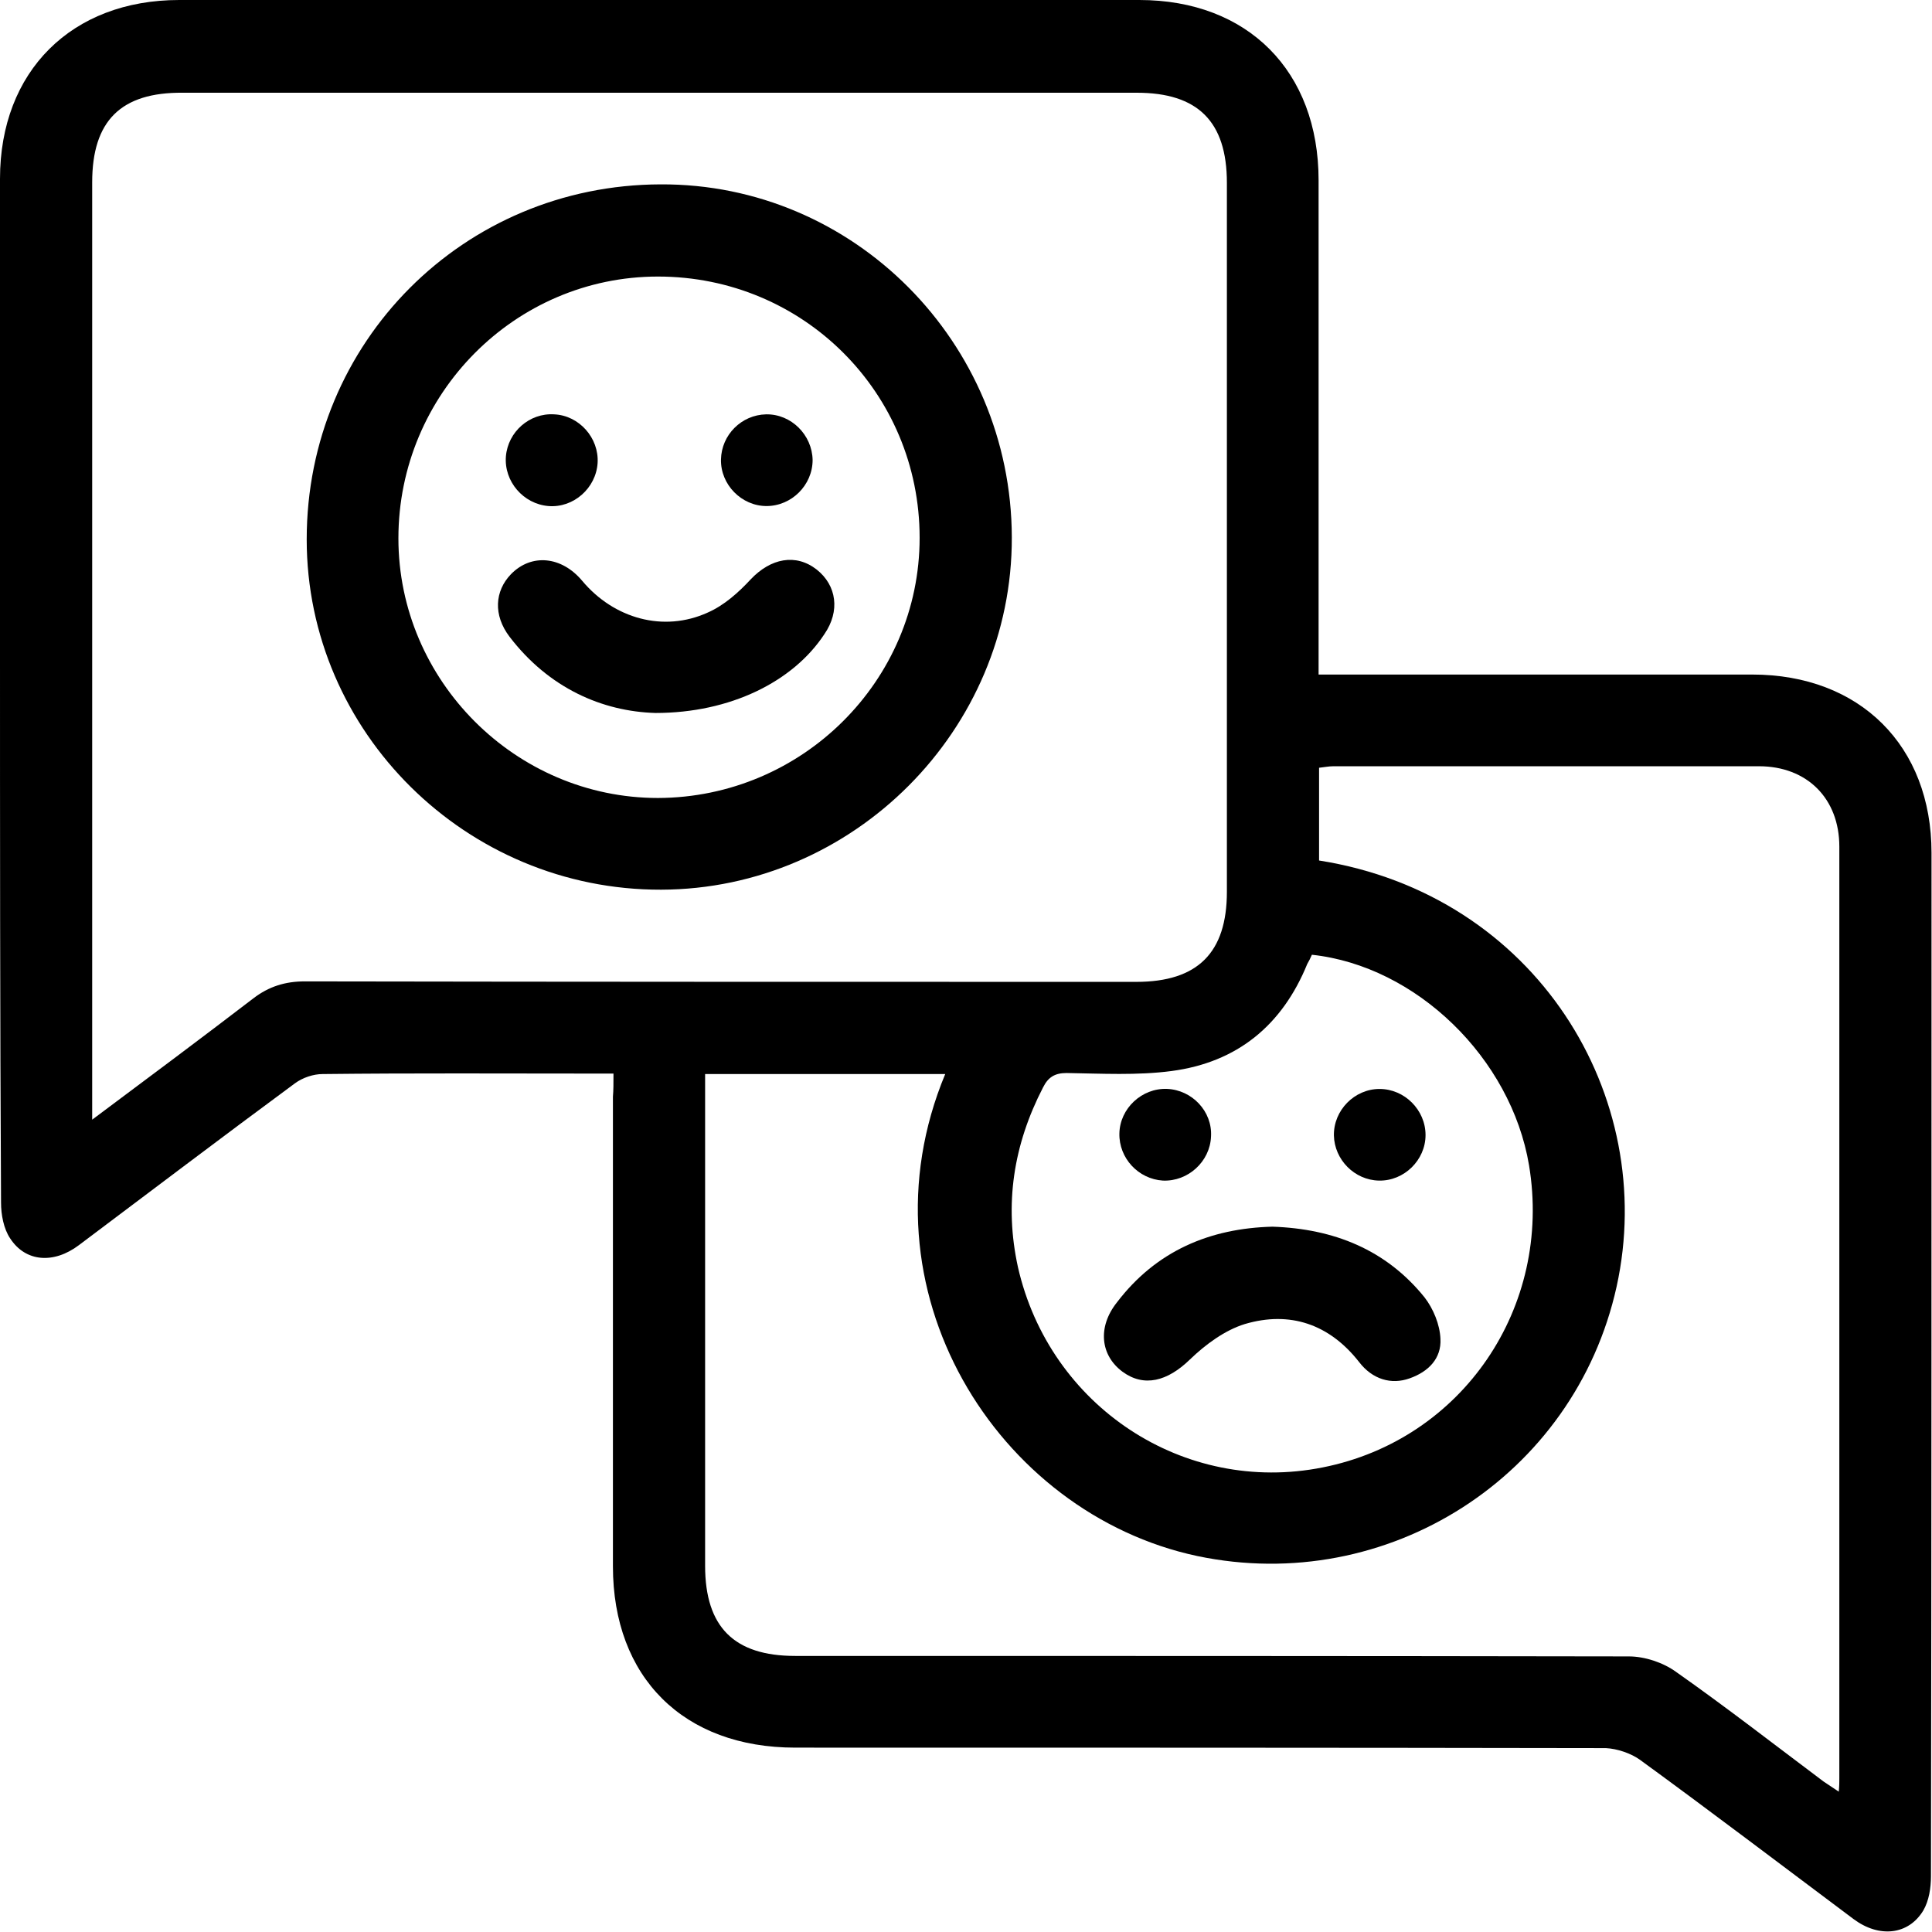 <svg width="28" height="28" viewBox="0 0 28 28" fill="none" xmlns="http://www.w3.org/2000/svg">
<path d="M8.891 15.559C8.779 15.559 8.698 15.559 8.616 15.559C7.302 15.559 5.989 15.551 4.675 15.566C4.542 15.566 4.386 15.618 4.275 15.7C3.228 16.472 2.182 17.266 1.143 18.046C0.779 18.32 0.371 18.291 0.148 17.949C0.052 17.808 0.015 17.6 0.015 17.43C0 14.705 0 11.996 0 9.286C0 7.052 0 4.818 0 2.591C0 1.032 1.039 0 2.597 0C7.236 0 11.874 0 16.512 0C18.085 0 19.11 1.032 19.11 2.613C19.11 4.892 19.11 7.171 19.11 9.442C19.11 9.539 19.11 9.643 19.11 9.776C19.228 9.776 19.325 9.776 19.429 9.776C21.417 9.776 23.406 9.776 25.395 9.776C26.954 9.776 27.993 10.808 27.993 12.36C27.993 17.303 27.993 22.247 27.985 27.191C27.985 27.362 27.956 27.547 27.874 27.688C27.659 28.044 27.236 28.089 26.865 27.814C25.833 27.042 24.809 26.263 23.77 25.506C23.636 25.409 23.436 25.343 23.273 25.335C19.354 25.328 15.443 25.328 11.525 25.328C9.907 25.328 8.883 24.311 8.883 22.7C8.883 20.428 8.883 18.164 8.883 15.893C8.891 15.804 8.891 15.7 8.891 15.559ZM1.336 16.227C2.152 15.618 2.917 15.047 3.673 14.468C3.896 14.297 4.134 14.223 4.416 14.223C8.43 14.23 12.453 14.23 16.468 14.23C17.358 14.23 17.781 13.807 17.781 12.924C17.781 9.502 17.781 6.072 17.781 2.65C17.781 1.759 17.358 1.344 16.475 1.344C11.866 1.344 7.258 1.344 2.649 1.344C1.751 1.336 1.336 1.752 1.336 2.643C1.336 7.052 1.336 11.454 1.336 15.863C1.336 15.967 1.336 16.064 1.336 16.227ZM10.219 15.566C10.219 15.685 10.219 15.781 10.219 15.886C10.219 18.157 10.219 20.421 10.219 22.692C10.219 23.583 10.642 23.999 11.525 23.999C15.555 23.999 19.577 23.999 23.607 24.006C23.837 24.006 24.104 24.095 24.289 24.229C25.017 24.741 25.714 25.283 26.427 25.818C26.494 25.862 26.56 25.907 26.649 25.966C26.657 25.877 26.657 25.825 26.657 25.773C26.657 21.275 26.657 16.769 26.657 12.27C26.657 11.573 26.189 11.105 25.492 11.105C23.436 11.105 21.38 11.105 19.325 11.105C19.258 11.105 19.184 11.12 19.117 11.127C19.117 11.595 19.117 12.033 19.117 12.471C22.264 12.968 24.037 15.886 23.429 18.647C22.82 21.401 20.104 23.13 17.351 22.551C14.456 21.935 12.401 18.684 13.699 15.566C12.557 15.566 11.406 15.566 10.219 15.566ZM19.013 13.837C18.991 13.889 18.968 13.933 18.946 13.97C18.583 14.861 17.93 15.396 16.98 15.522C16.482 15.588 15.963 15.559 15.458 15.551C15.288 15.551 15.191 15.611 15.117 15.759C14.687 16.591 14.553 17.452 14.753 18.365C15.213 20.384 17.158 21.668 19.169 21.267C21.195 20.866 22.501 18.944 22.16 16.888C21.9 15.336 20.527 14 19.013 13.837Z" fill="black"/>
<path d="M14.664 7.787C14.672 10.578 12.371 12.887 9.581 12.894C6.761 12.901 4.445 10.615 4.445 7.817C4.445 4.959 6.716 2.68 9.573 2.672C12.371 2.658 14.657 4.959 14.664 7.787ZM13.328 7.794C13.328 5.694 11.644 4.008 9.536 4.008C7.466 4.008 5.774 5.708 5.774 7.802C5.774 9.865 7.473 11.565 9.536 11.565C11.629 11.558 13.328 9.865 13.328 7.794Z" fill="black"/>
<path d="M18.442 17.778C19.332 17.808 20.089 18.112 20.646 18.803C20.772 18.966 20.868 19.196 20.876 19.404C20.891 19.686 20.705 19.879 20.43 19.976C20.163 20.072 19.889 19.991 19.696 19.738C19.265 19.189 18.694 18.996 18.041 19.189C17.752 19.278 17.47 19.486 17.247 19.701C16.92 20.02 16.579 20.109 16.267 19.879C15.948 19.642 15.904 19.233 16.186 18.877C16.757 18.127 17.536 17.801 18.442 17.778Z" fill="black"/>
<path d="M16.913 15.781C17.277 15.796 17.573 16.108 17.551 16.472C17.536 16.836 17.217 17.125 16.854 17.11C16.497 17.088 16.215 16.784 16.223 16.427C16.23 16.064 16.549 15.767 16.913 15.781Z" fill="black"/>
<path d="M19.993 15.782C20.356 15.782 20.66 16.086 20.66 16.45C20.66 16.813 20.349 17.118 19.985 17.11C19.629 17.103 19.34 16.806 19.332 16.457C19.325 16.093 19.629 15.782 19.993 15.782Z" fill="black"/>
<path d="M9.499 10.333C8.735 10.311 7.956 9.977 7.384 9.227C7.147 8.915 7.169 8.566 7.406 8.321C7.703 8.017 8.141 8.062 8.438 8.418C8.898 8.967 9.618 9.168 10.256 8.878C10.494 8.774 10.701 8.589 10.88 8.396C11.169 8.091 11.533 8.017 11.837 8.255C12.126 8.485 12.178 8.856 11.948 9.19C11.495 9.88 10.583 10.333 9.499 10.333Z" fill="black"/>
<path d="M8.661 6.71C8.638 7.074 8.312 7.364 7.948 7.334C7.585 7.304 7.303 6.978 7.332 6.614C7.362 6.258 7.674 5.983 8.03 6.005C8.393 6.02 8.683 6.347 8.661 6.71Z" fill="black"/>
<path d="M11.777 6.666C11.777 7.03 11.473 7.334 11.109 7.334C10.746 7.334 10.441 7.022 10.449 6.659C10.456 6.302 10.746 6.013 11.102 6.005C11.466 5.998 11.77 6.302 11.777 6.666Z" fill="black"/>
</svg>
